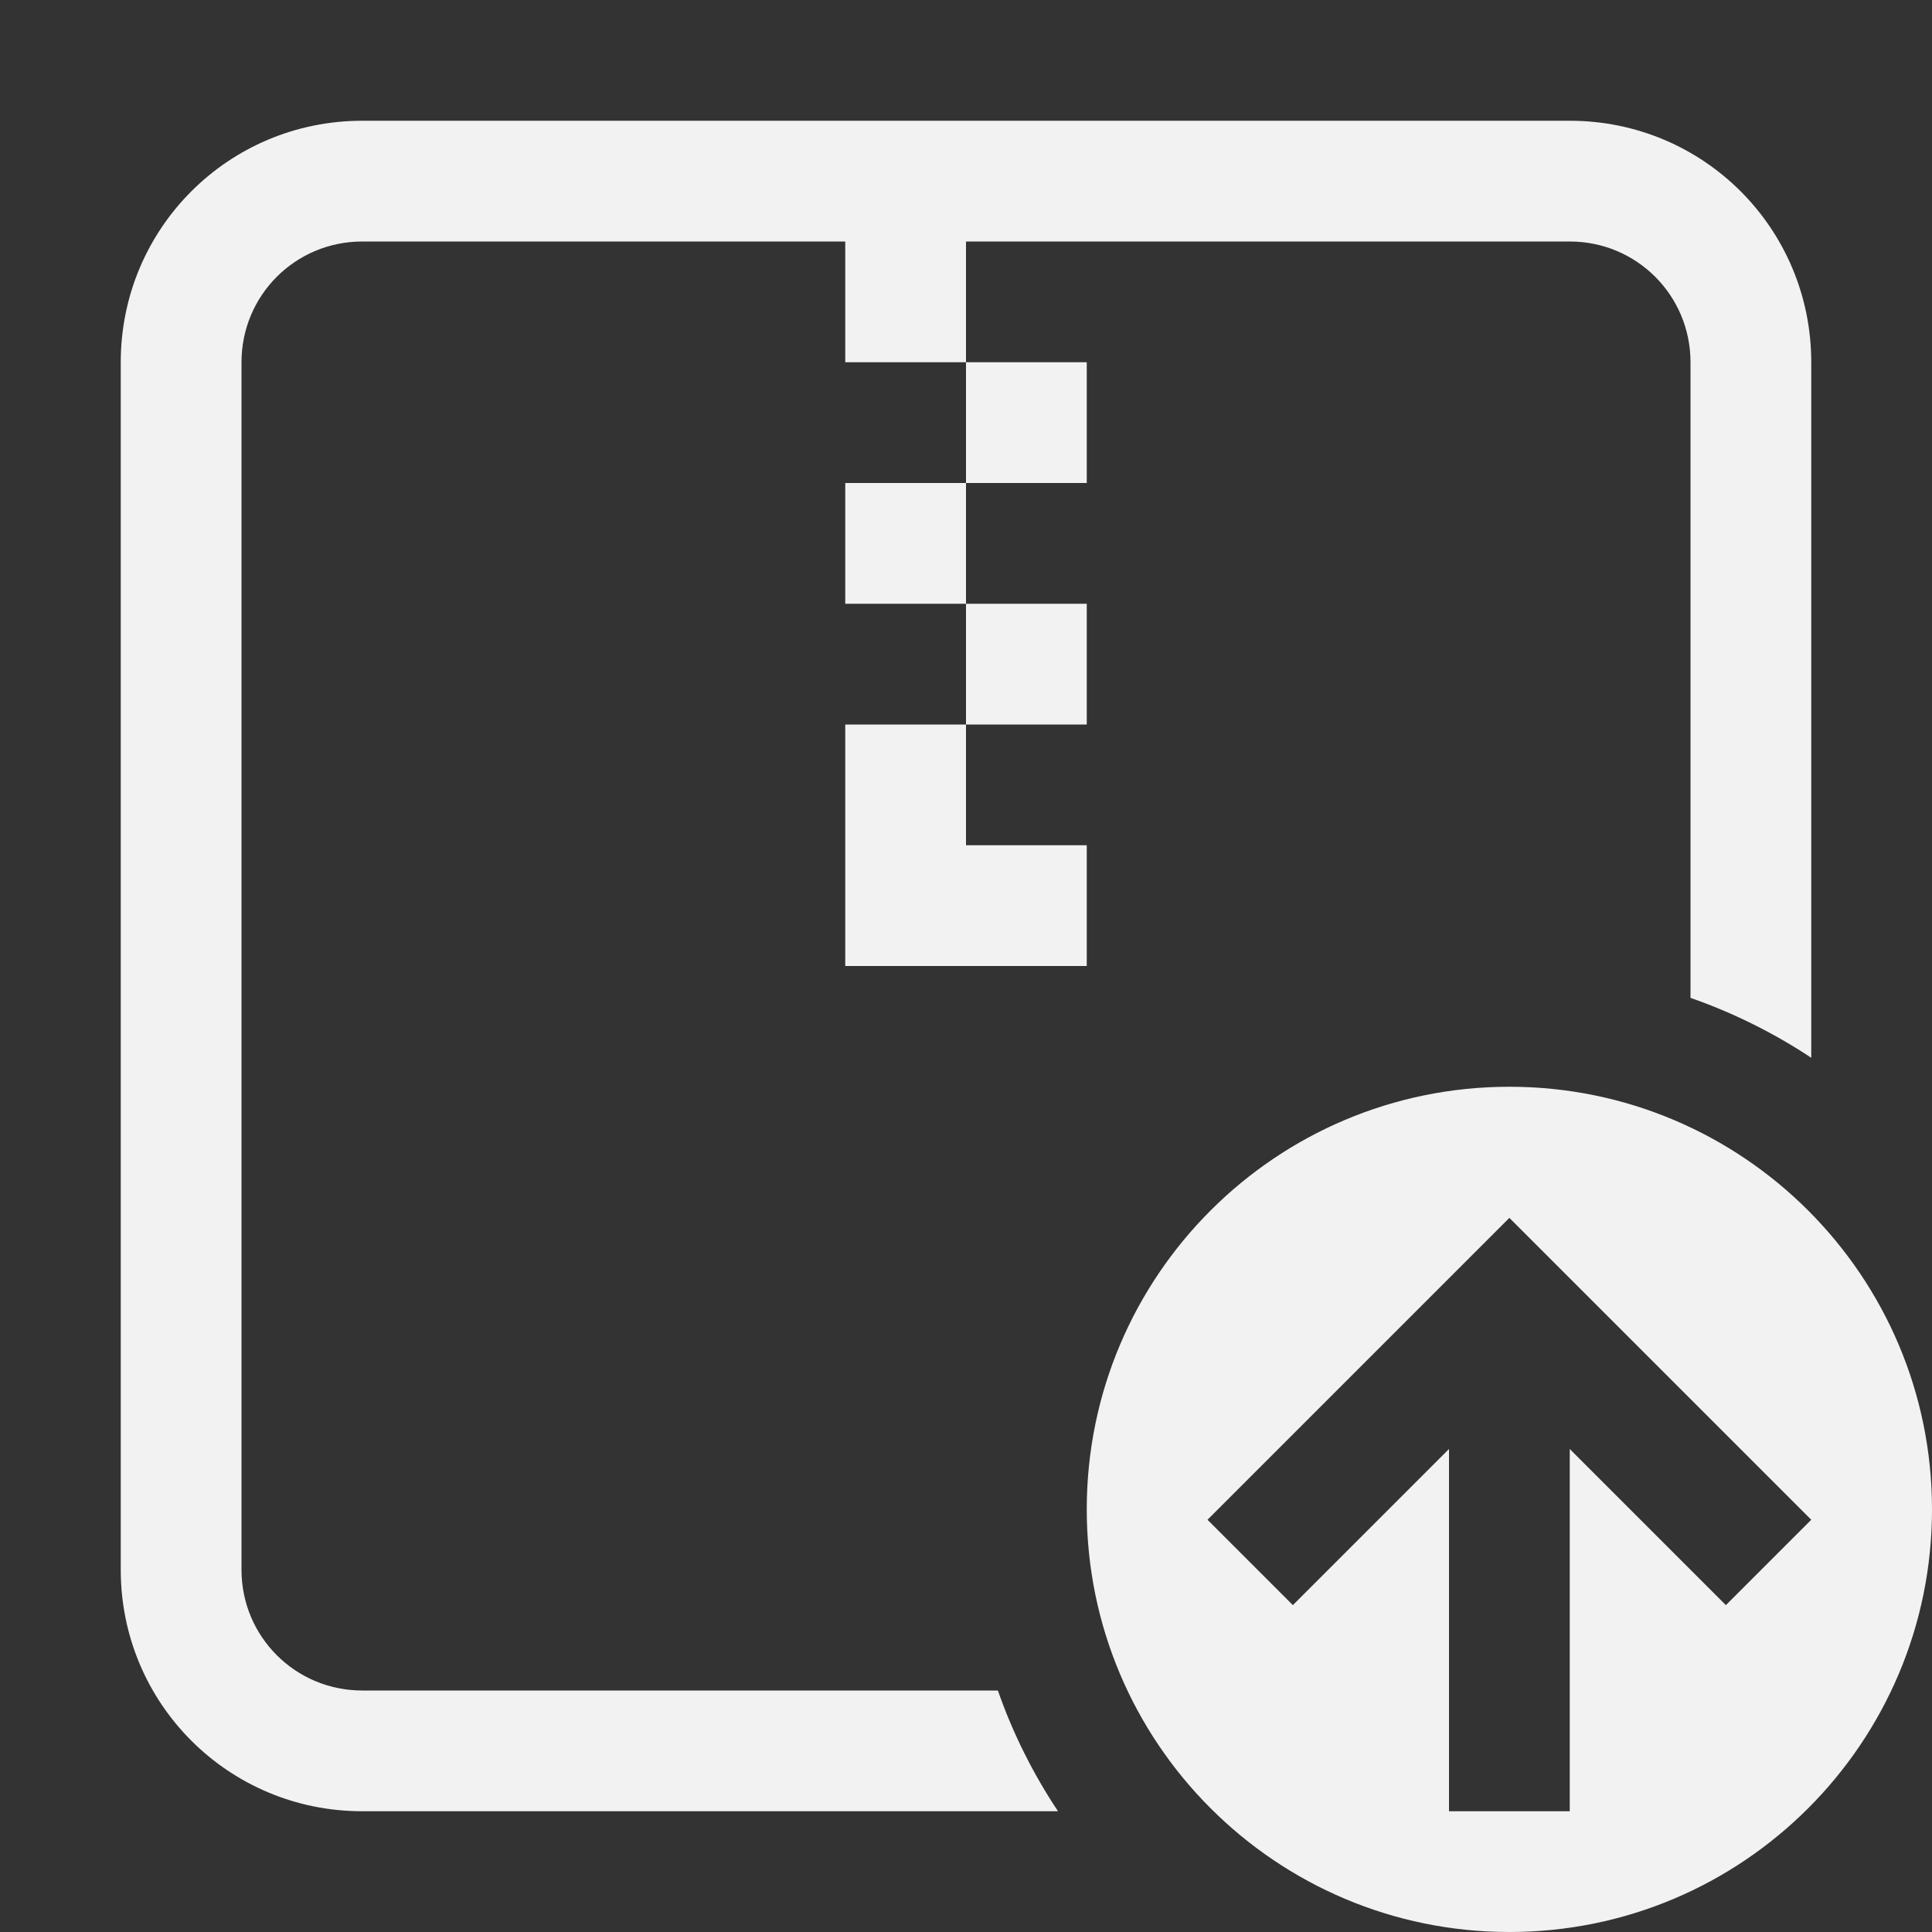 <?xml version="1.0" encoding="UTF-8" standalone="no"?>
<!-- Created with Inkscape (http://www.inkscape.org/) -->

<svg
   width="16"
   height="16"
   viewBox="0 0 16 16"
   version="1.1"
   id="svg1"
   inkscape:version="1.4.2 (ebf0e940d0, 2025-05-08)"
   sodipodi:docname="extract-archive-symbolic.svg"
   xmlns:inkscape="http://www.inkscape.org/namespaces/inkscape"
   xmlns:sodipodi="http://sodipodi.sourceforge.net/DTD/sodipodi-0.dtd"
   xmlns="http://www.w3.org/2000/svg"
   xmlns:svg="http://www.w3.org/2000/svg">
  <rect x="0" y="0" width="16" height="16" fill="#333333" stroke="none"/>
  <sodipodi:namedview
     id="namedview1"
     pagecolor="#ffffff"
     bordercolor="#000000"
     borderopacity="0.25"
     inkscape:showpageshadow="2"
     inkscape:pageopacity="0.0"
     inkscape:pagecheckerboard="0"
     inkscape:deskcolor="#d1d1d1"
     inkscape:document-units="px"
     inkscape:zoom="49.6875"
     inkscape:cx="8"
     inkscape:cy="8"
     inkscape:window-width="1920"
     inkscape:window-height="1010"
     inkscape:window-x="0"
     inkscape:window-y="0"
     inkscape:window-maximized="1"
     inkscape:current-layer="svg1" />
  <defs
     id="defs1">
    <style
       id="current-color-scheme"
       type="text/css">
        .ColorScheme-Text { color:#f2f2f2; }
     </style>
  </defs>
  <path
     d="M 12.5,9 C 10.567,9 9,10.567 9,12.5 9,14.433 10.567,16 12.5,16 14.433,16 16,14.433 16,12.5 16,10.567 14.433,9 12.5,9 Z m 0,1.086 2.5,2.5 -0.707,0.707 -1.293,-1.293 v 3 h -1 v -3 l -1.293,1.293 -0.707,-0.707 2.5,-2.5 z"
     style="fill:currentColor"
     class="ColorScheme-Text"
     id="path1" />
  <path
     d="M 7,2 V 3 H 8 V 4 H 9 V 3 H 8 V 2 Z M 8,4 H 7 V 5 H 8 Z M 8,5 V 6 H 9 V 5 Z M 8,6 H 7 V 8 H 9 V 7 H 8 Z M 3,1 C 1.892,1 1,1.892 1,3 v 10 c 0,1.108 0.892,2 2,2 H 8.762 C 8.555,14.689 8.387,14.353 8.264,14 h -5.264 c -0.554,0 -1,-0.446 -1,-1 V 3 c 0,-0.554 0.446,-1 1,-1 h 10 c 0.554,0 1,0.446 1,1 v 5.264 c 0.353,0.123 0.689,0.29 1,0.496 v -5.76 c 0,-1.108 -0.892,-2 -2,-2 z"
     id="path2"
     style="fill:currentColor"
     class="ColorScheme-Text" />
</svg>

